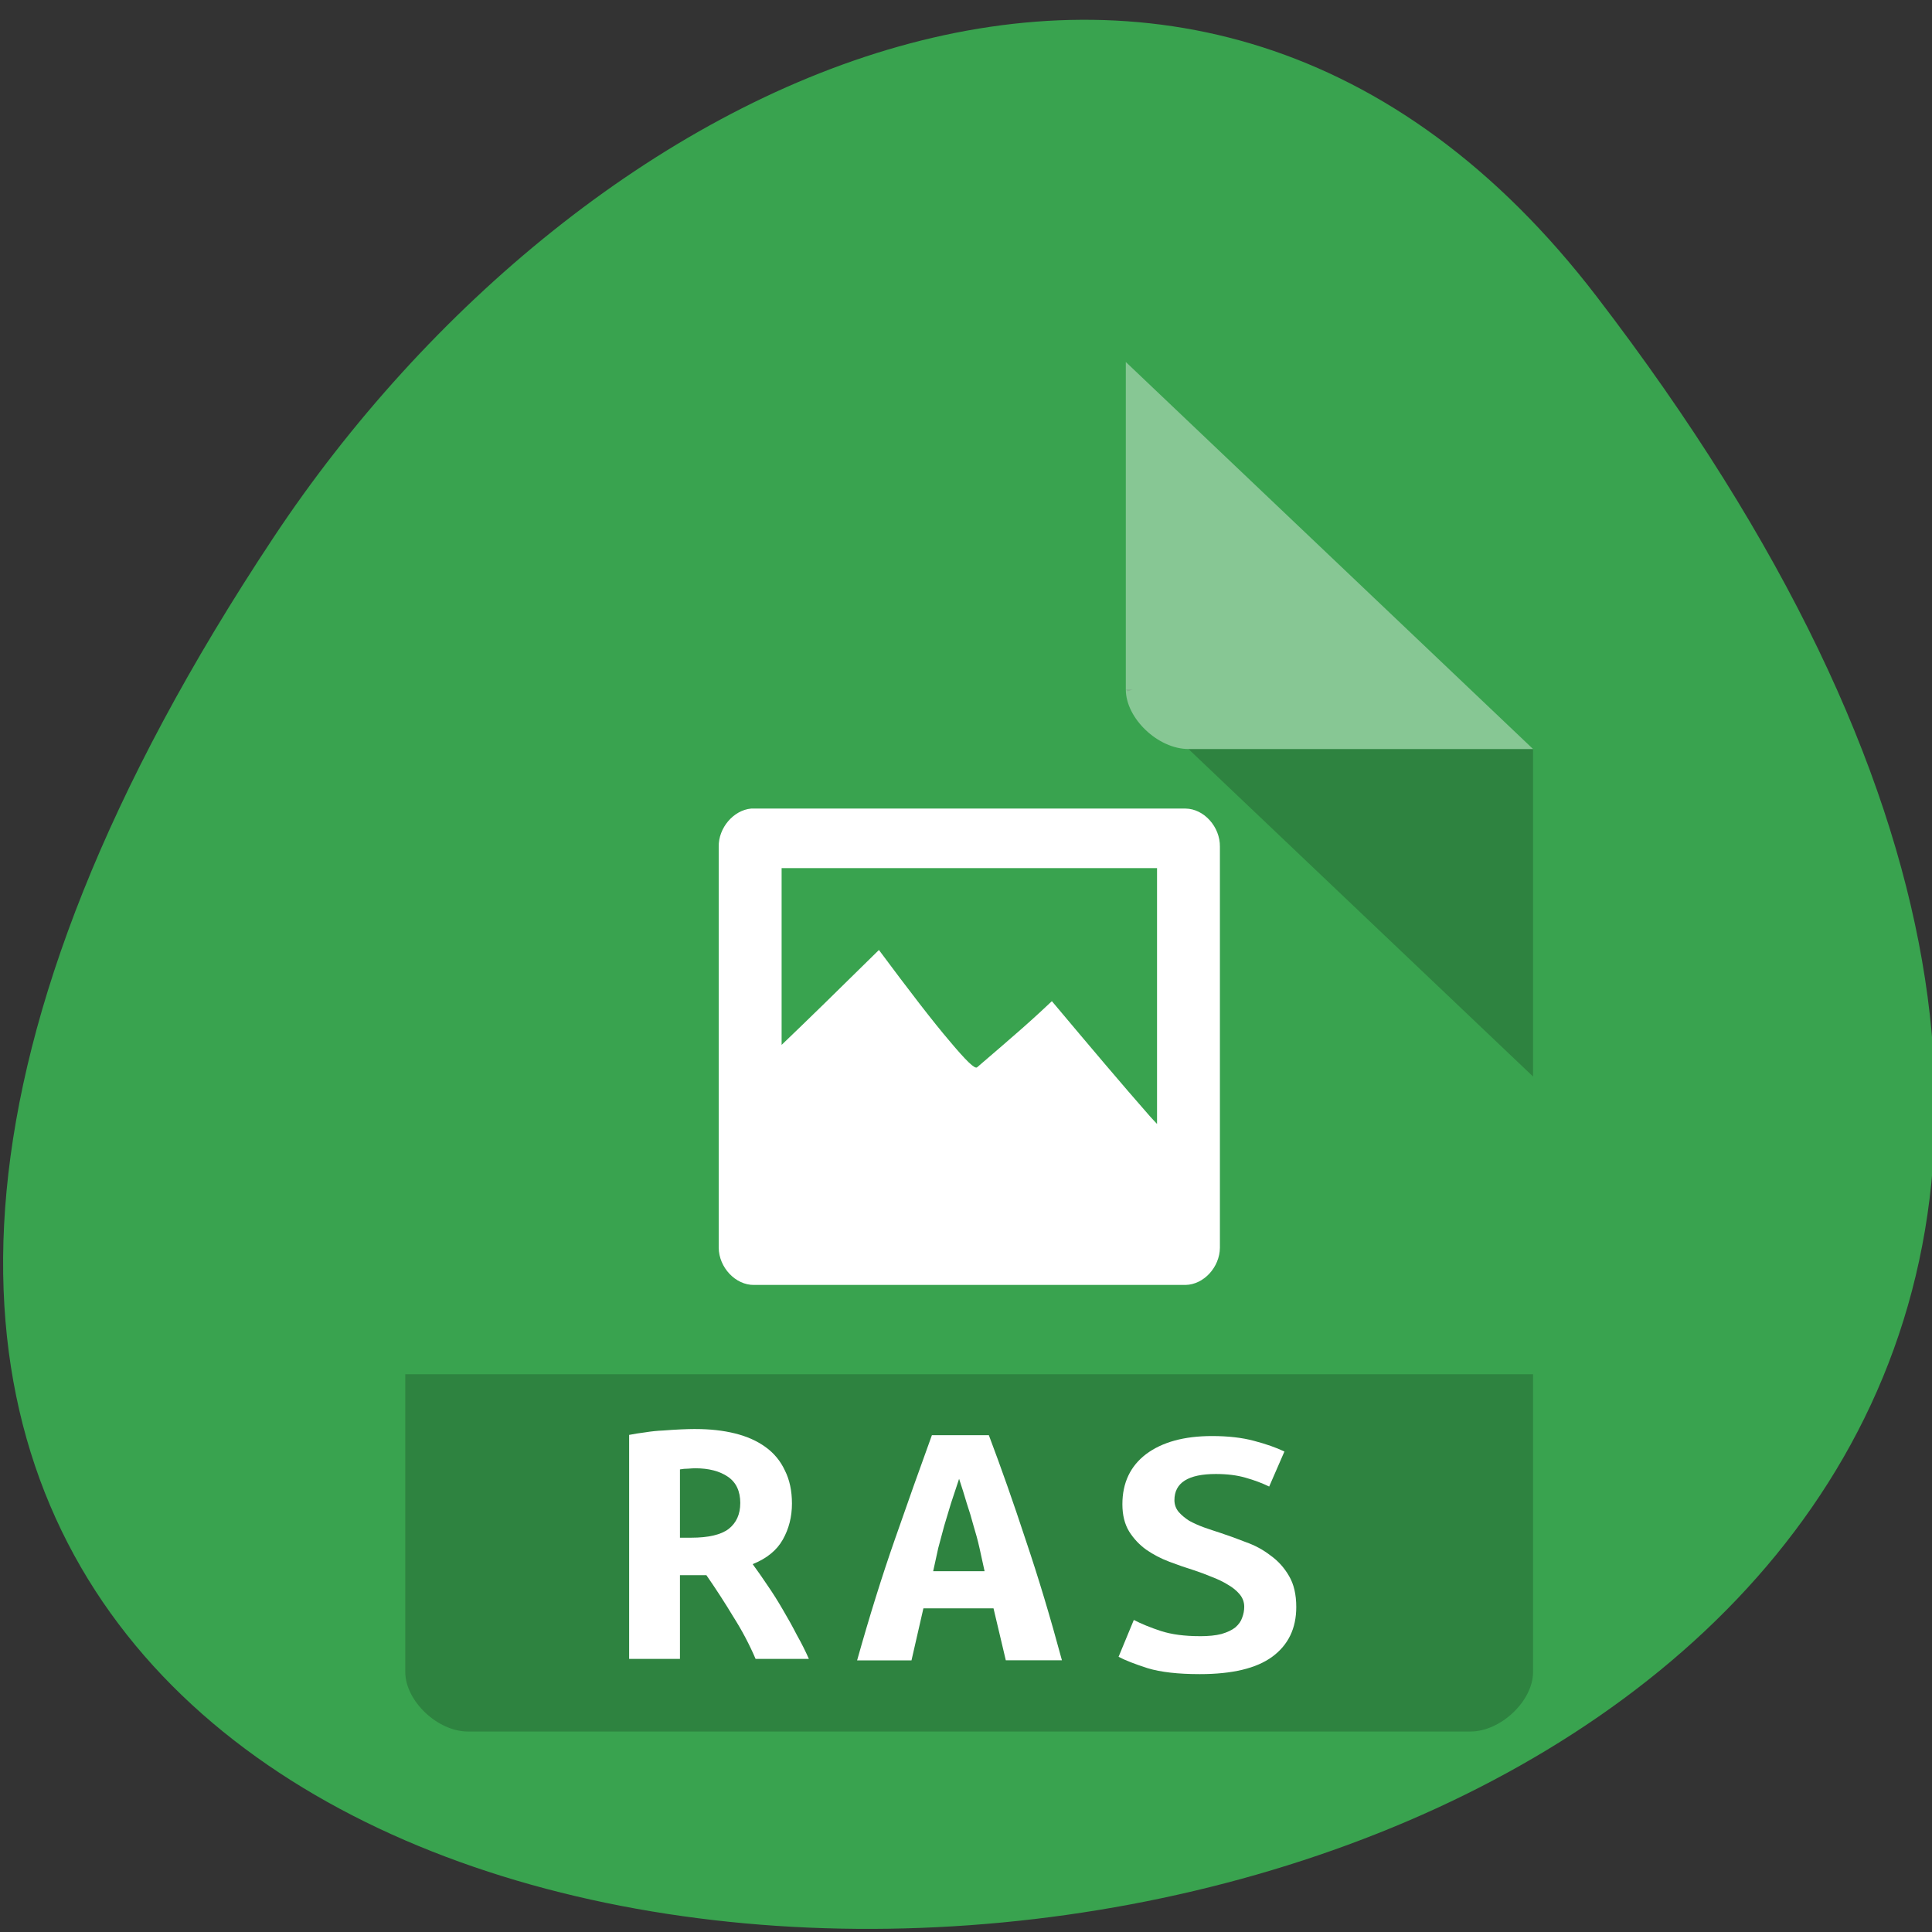 <svg xmlns="http://www.w3.org/2000/svg" viewBox="0 0 256 256"><rect x="0" y="0" width="256" height="256" fill="#333333" stroke="none"/><g transform="translate(0.411 -796.77)"><path d="m 211.17 836.08 c 201.82 263.23 -353.59 300.62 -175.35 31.924 40.634 -61.26 121.89 -101.64 175.35 -31.924 z" style="fill:#39a34f;color:#000"/><g transform="matrix(4.151 0 0 3.945 28.385 840.79)"><path d="M 29,12 29.062,12.062 29.219,12 29,12 z m 2,2 11,11 0,-11 -11,0 z" style="fill-opacity:0.196"/><path d="m 29 1 l 13 13 h -11 c -0.971 0 -2 -1.029 -2 -2 v -11 z" style="fill:#fff;fill-opacity:0.392"/><path d="m 6 35 v 10 c 0 0.971 1.029 2 2 2 h 32 c 0.971 0 2 -1.029 2 -2 v -10 z" style="fill-opacity:0.196"/><g style="fill:#fff"><path d="m 17.04 16 c -0.563 0.054 -1.045 0.648 -1.035 1.281 v 8.563 v 0.031 v 0.531 v 0.031 v 4.313 c 0.006 0.663 0.538 1.26 1.129 1.25 h 13.772 c 0.583 -0.01 1.092 -0.597 1.098 -1.25 v -13.469 c 0.009 -0.663 -0.505 -1.274 -1.097 -1.281 h -13.772 h -0.094 z m 0.973 2 h 11.984 v 8.594 c -0.087 -0.104 -0.129 -0.14 -0.22 -0.25 -0.892 -1.069 -1.911 -2.339 -3.137 -3.875 -0.245 0.243 -0.543 0.536 -0.941 0.906 -0.405 0.37 -0.885 0.815 -1.443 1.313 -0.07 0.077 -0.354 -0.218 -0.878 -0.875 -0.536 -0.66 -1.272 -1.668 -2.259 -3.063 -1.323 1.372 -2.278 2.354 -3.106 3.188 v -5.938 z"/><path d="m 29.22 46.16 c 0.27 0 0.492 -0.026 0.667 -0.078 0.183 -0.061 0.327 -0.139 0.431 -0.235 0.105 -0.105 0.174 -0.218 0.209 -0.34 0.044 -0.131 0.065 -0.261 0.065 -0.392 0 -0.166 -0.048 -0.314 -0.144 -0.445 -0.096 -0.131 -0.218 -0.244 -0.366 -0.34 c -0.148 -0.105 -0.314 -0.196 -0.497 -0.275 -0.183 -0.087 -0.366 -0.166 -0.549 -0.235 -0.244 -0.087 -0.497 -0.187 -0.758 -0.301 -0.261 -0.113 -0.501 -0.257 -0.719 -0.431 -0.209 -0.174 -0.384 -0.388 -0.523 -0.641 c -0.139 -0.261 -0.209 -0.584 -0.209 -0.967 0 -0.758 0.244 -1.351 0.732 -1.778 0.497 -0.427 1.177 -0.641 2.04 -0.641 0.497 0 0.928 0.057 1.294 0.17 0.375 0.113 0.689 0.24 0.941 0.379 l -0.471 1.242 c -0.218 -0.122 -0.462 -0.227 -0.732 -0.314 -0.261 -0.087 -0.567 -0.131 -0.915 -0.131 -0.854 0 -1.281 0.309 -1.281 0.928 0 0.157 0.044 0.296 0.131 0.418 0.087 0.113 0.196 0.218 0.327 0.314 0.139 0.087 0.292 0.166 0.458 0.235 0.174 0.07 0.344 0.135 0.51 0.196 0.253 0.096 0.514 0.205 0.784 0.327 0.279 0.113 0.532 0.27 0.758 0.471 0.235 0.192 0.427 0.436 0.575 0.732 0.148 0.288 0.222 0.654 0.222 1.098 0 0.758 -0.248 1.347 -0.745 1.765 -0.488 0.41 -1.233 0.614 -2.236 0.614 -0.671 0 -1.207 -0.07 -1.608 -0.209 -0.401 -0.148 -0.702 -0.283 -0.902 -0.405 l 0.471 -1.307 c 0.235 0.139 0.514 0.27 0.837 0.392 0.331 0.122 0.732 0.183 1.203 0.183" transform="matrix(1.033 0 0 0.947 1.179 0.085)"/><path d="m 25.17 44.61 l -0.393 -1.747 h -2.238 l -0.38 1.747 h -1.736 c 0.398 -1.491 0.8 -2.847 1.207 -4.069 0.407 -1.23 0.8 -2.395 1.18 -3.494 h 1.818 c 0.398 1.108 0.791 2.285 1.18 3.531 0.398 1.238 0.782 2.582 1.153 4.03 h -1.79 m -1.492 -6.097 c -0.09 0.285 -0.176 0.558 -0.258 0.819 -0.072 0.253 -0.145 0.505 -0.217 0.758 -0.063 0.244 -0.127 0.493 -0.19 0.745 -0.054 0.253 -0.109 0.513 -0.163 0.782 h 1.641 c -0.054 -0.269 -0.109 -0.529 -0.163 -0.782 -0.054 -0.253 -0.118 -0.501 -0.19 -0.745 -0.063 -0.253 -0.136 -0.505 -0.217 -0.758 -0.072 -0.261 -0.154 -0.534 -0.244 -0.819"/><path d="m 15.259 36.84 c 0.466 0 0.888 0.049 1.267 0.148 0.378 0.099 0.704 0.251 0.972 0.456 0.272 0.205 0.479 0.469 0.62 0.789 0.15 0.313 0.225 0.683 0.225 1.11 0 0.444 -0.097 0.847 -0.291 1.209 -0.193 0.362 -0.514 0.637 -0.963 0.826 0.15 0.214 0.308 0.453 0.475 0.715 0.167 0.255 0.33 0.526 0.488 0.814 0.158 0.28 0.308 0.564 0.448 0.851 0.15 0.28 0.277 0.547 0.383 0.802 h -1.701 c -0.202 -0.494 -0.439 -0.966 -0.713 -1.418 -0.263 -0.461 -0.549 -0.925 -0.857 -1.393 h -0.844 v 2.812 h -1.622 v -7.524 c 0.158 -0.033 0.33 -0.062 0.514 -0.086 0.193 -0.033 0.387 -0.054 0.58 -0.062 0.193 -0.016 0.378 -0.029 0.554 -0.037 0.176 -0.008 0.33 -0.013 0.462 -0.013 m 1.438 2.491 c 0 -0.403 -0.132 -0.699 -0.396 -0.888 -0.263 -0.189 -0.611 -0.284 -1.042 -0.284 -0.061 0 -0.136 0.005 -0.225 0.013 -0.087 0 -0.176 0.008 -0.263 0.025 v 2.294 h 0.356 c 0.554 0 0.955 -0.099 1.2 -0.296 0.246 -0.205 0.369 -0.494 0.369 -0.863"/></g></g></g></svg>